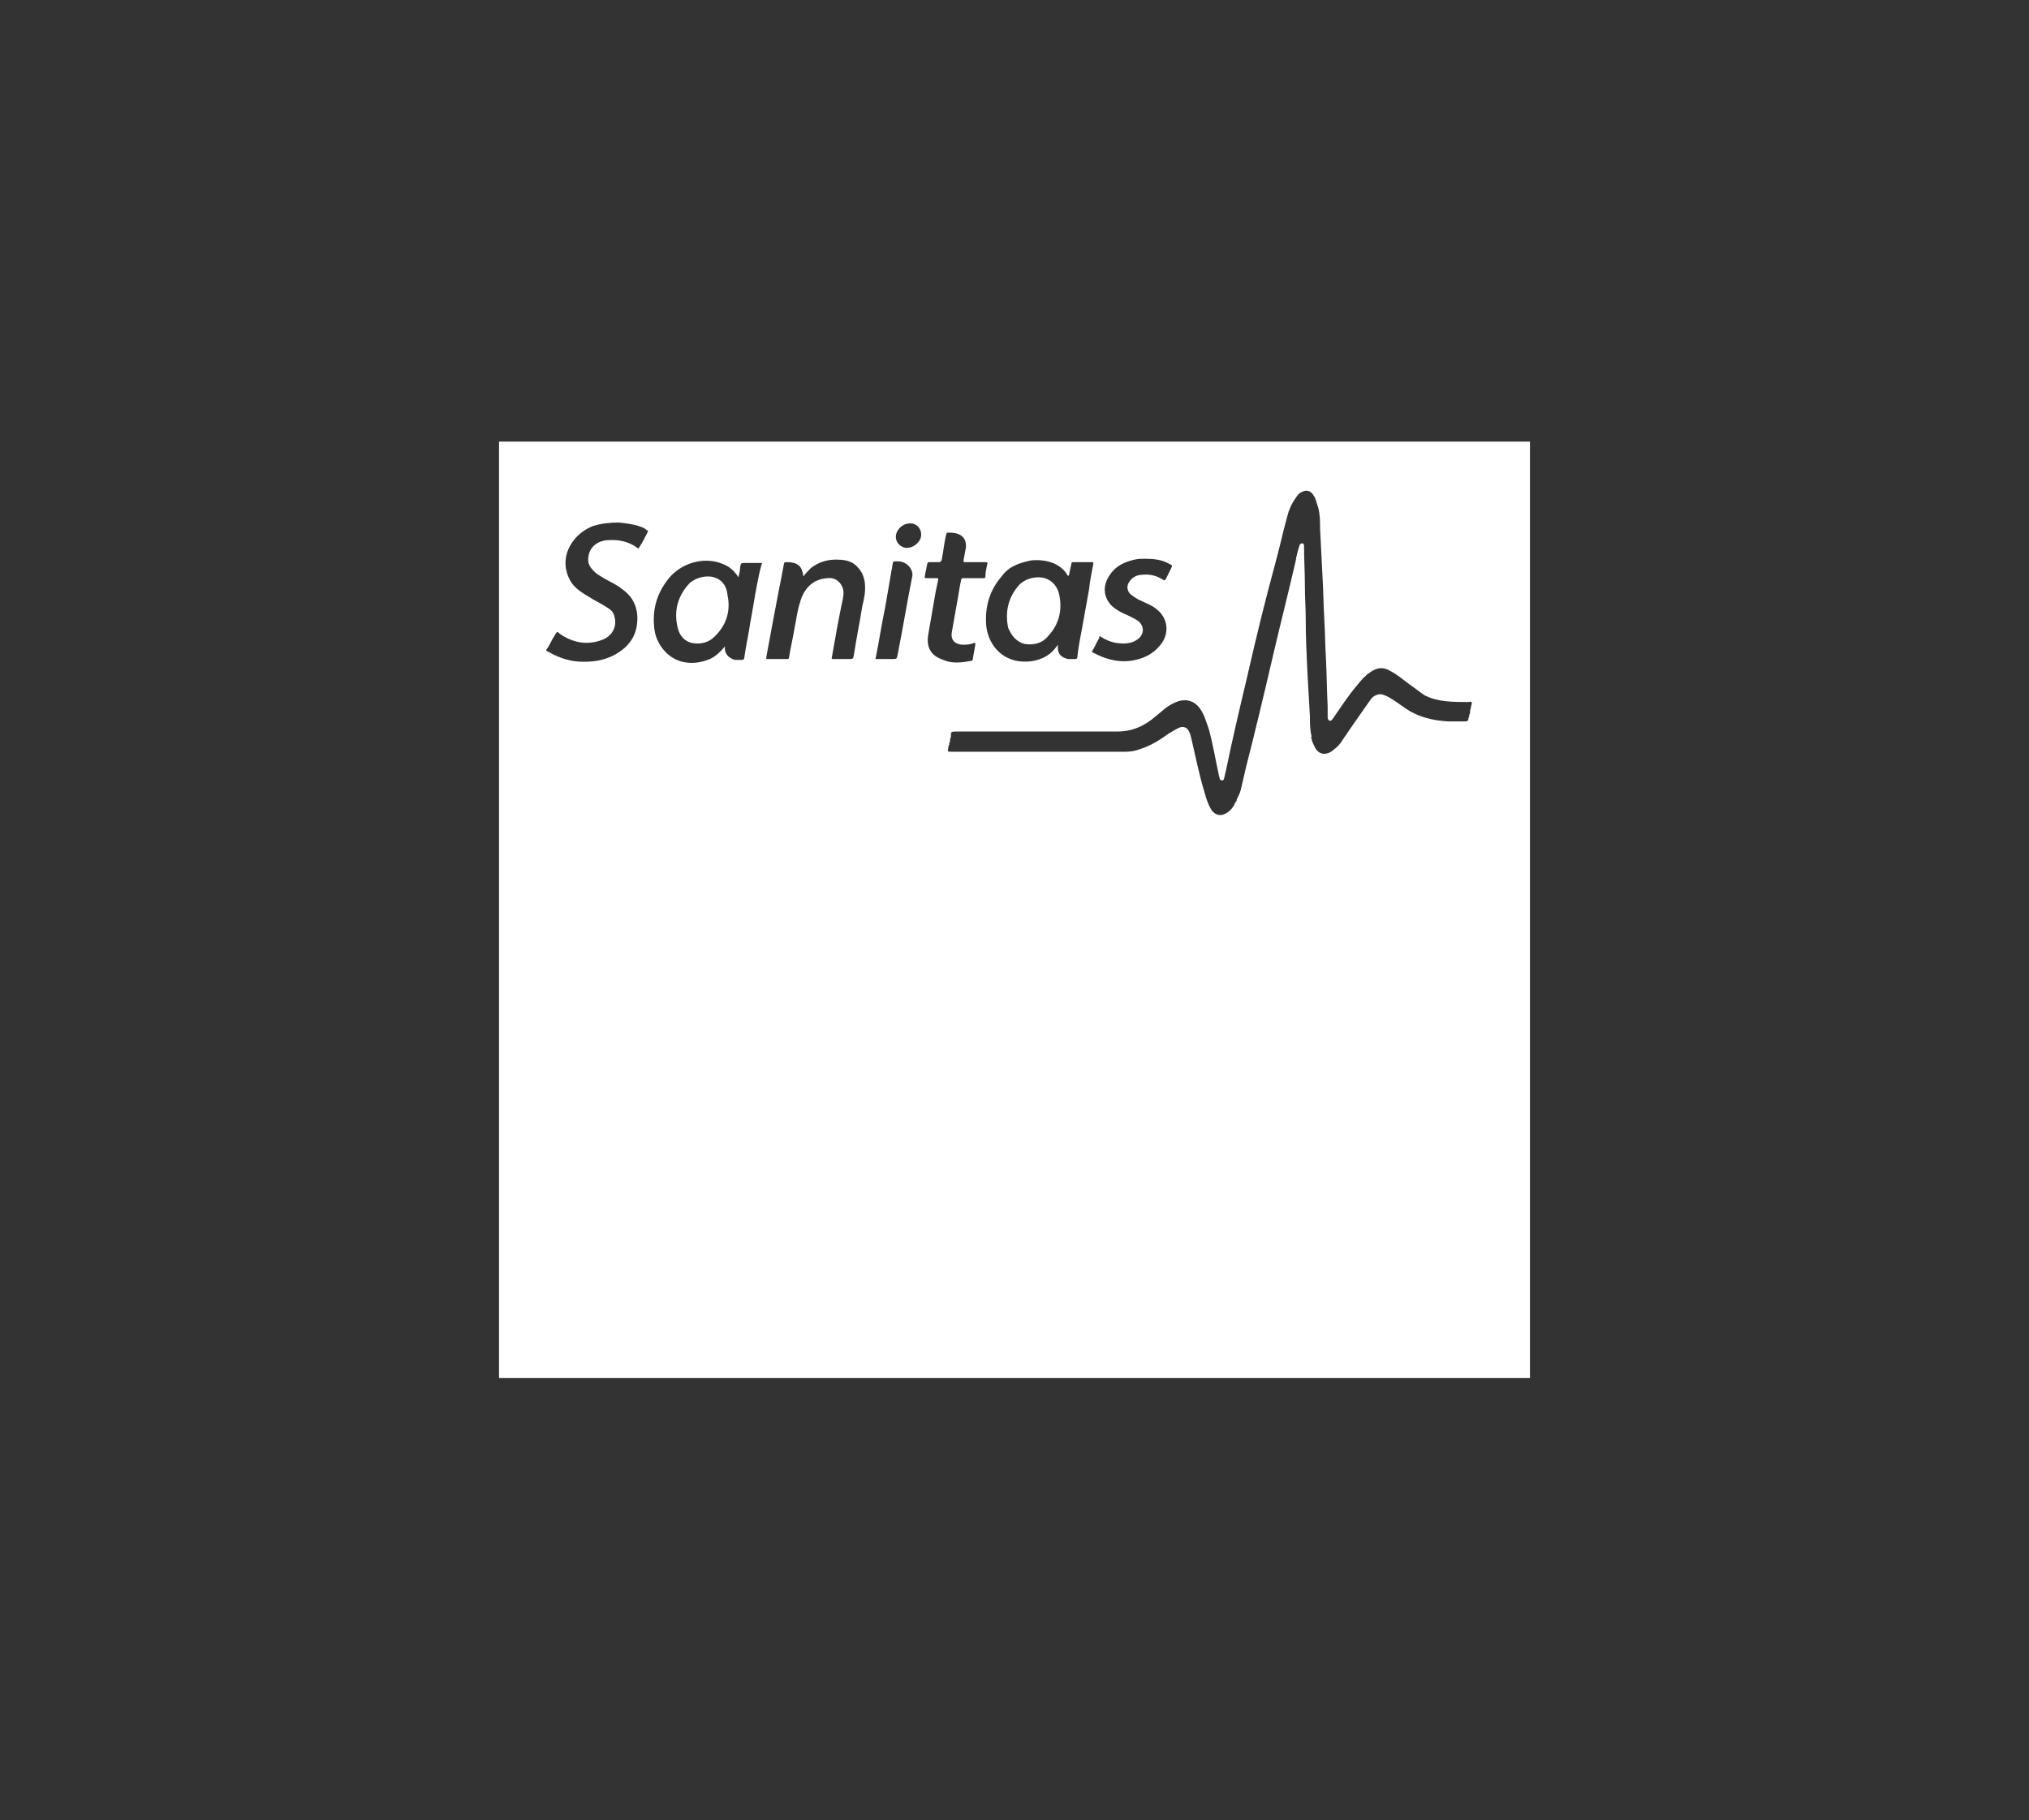 <?xml version="1.0" encoding="utf-8"?>
<!-- Generator: Adobe Illustrator 22.0.1, SVG Export Plug-In . SVG Version: 6.00 Build 0)  -->
<svg version="1.1" id="Layer_1" xmlns="http://www.w3.org/2000/svg" xmlns:xlink="http://www.w3.org/1999/xlink" x="0px" y="0px"
	 viewBox="0 0 240.7 216" style="enable-background:new 0 0 240.7 216;" xml:space="preserve">
<rect x="0" y="0" width="240.7" height="216" fill="#333333" stroke="none"/>
<style type="text/css">
	.st0{fill:#FFFFFF;}
</style>
<g>
	<path class="st0" d="M59.2,52.4v111.1h122.3V52.4H59.2z M130.5,75.5c0.6,0.4,1.3,0.7,2,0.8c0.8,0.1,1.7,0.1,2.4-0.4
		c0.9-0.6,0.9-1.7,0-2.3c-0.5-0.3-1.1-0.6-1.6-0.8c-0.6-0.3-1.1-0.6-1.5-1c-0.9-1-1-2.3-0.2-3.5c0.7-1.1,1.7-1.6,3-1.9
		c0.4-0.1,0.9-0.1,1.2-0.1c1.1,0,2,0.1,2.9,0.6c0.4,0.2,0.4,0.2,0.2,0.6s-0.4,0.8-0.6,1.2c-0.1,0.2-0.2,0.2-0.3,0.1
		c-0.8-0.5-1.6-0.7-2.5-0.6c-0.6,0-1.2,0.3-1.5,0.8c-0.4,0.5-0.3,1.1,0.1,1.5c0.4,0.3,0.8,0.6,1.3,0.8c0.6,0.3,1.2,0.5,1.7,0.9
		c1.5,1.1,1.7,3,0.5,4.4c-0.9,1.1-2.1,1.6-3.4,1.8c-1.4,0.2-2.7-0.1-4-0.7c-0.2-0.1-0.4-0.2-0.6-0.3c-0.1-0.1-0.1-0.1,0-0.2
		c0.3-0.5,0.5-1,0.8-1.5C130.4,75.5,130.4,75.5,130.5,75.5z M122.3,66.5c0.9-0.1,1.8,0,2.6,0.3c0.7,0.3,1.3,0.7,1.7,1.4
		c0,0,0,0.1,0.1,0.1c0,0,0,0,0.1,0c0.1-0.5,0.2-1,0.3-1.4c0-0.2,0.1-0.2,0.3-0.2c0.7,0,1.4,0,2.1,0c0.2,0,0.2,0,0.2,0.2
		c-0.2,1-0.4,2-0.5,3c-0.3,1.7-0.6,3.3-0.9,5c-0.2,1-0.4,2.1-0.5,3.1c0,0.1-0.1,0.2-0.2,0.2c-0.3,0-0.6,0-0.9,0
		c-0.9-0.2-1.3-0.7-1.2-1.7c-0.3,0.4-0.6,0.8-1,1.1c-0.8,0.6-1.8,0.9-2.8,0.9c-2.5,0.1-4.4-1.7-4.7-4.2c-0.2-2.3,0.4-4.3,1.9-6
		C119.7,67.2,120.9,66.8,122.3,66.5z M76.8,63.2c-0.3,0.6-0.6,1.2-1,1.8c-0.1,0.1-0.1,0.1-0.2,0c-1.1-0.8-2.3-1-3.6-0.9
		c-1.2,0.1-2.1,0.9-2.2,2c-0.1,0.6,0.1,1.1,0.5,1.5c0.4,0.5,1,0.8,1.5,1.1c0.7,0.4,1.4,0.7,2,1.2c1.3,0.9,1.9,2.2,1.8,3.8
		c-0.1,1.8-1,3-2.5,3.9c-1.4,0.8-2.9,1-4.5,0.9c-1.4-0.1-2.6-0.6-3.8-1.3v-0.1c0.4-0.5,0.6-1.1,1-1.7c0.3-0.5,0.3-0.5,0.6-0.2
		c1.6,1.1,3.3,1.4,5.1,0.7c1.2-0.5,1.7-1.6,1.4-2.7c-0.1-0.6-0.5-0.9-1-1.2c-0.6-0.4-1.3-0.7-1.9-1.1c-0.7-0.4-1.5-0.9-2-1.5
		s-0.8-1.4-0.9-2.2c-0.2-2.2,1.4-4.1,3.3-4.8c1-0.3,2-0.4,3-0.4c0.9,0.1,1.8,0.2,2.6,0.5c0.3,0.1,0.5,0.2,0.7,0.4
		C76.9,62.9,76.9,63,76.8,63.2z M89.8,69.4c-0.3,1.5-0.5,3-0.8,4.5c-0.2,1.4-0.5,2.7-0.7,4.1c0,0.2-0.1,0.3-0.3,0.3
		c-0.3,0-0.5,0-0.8,0c-0.8-0.2-1.3-0.8-1.2-1.6c-0.5,0.6-1.1,1.2-1.8,1.5c-1.9,0.8-4,0.6-5.4-1c-0.7-0.8-1.1-1.7-1.2-2.8
		c-0.2-2.1,0.3-3.9,1.6-5.6c1.5-2,4.3-2.8,6.5-1.9c0.8,0.3,1.4,0.8,1.9,1.6c0.1-0.4,0.2-0.8,0.2-1.2c0.1-0.5,0.1-0.5,0.6-0.5
		c0.7,0,1.3,0,2,0C90.1,67.8,90,68.4,89.8,69.4z M102.3,71.9c-0.3,1.9-0.7,3.8-1,5.8c-0.1,0.5-0.1,0.5-0.6,0.5c-0.6,0-1.2,0-1.8,0
		c-0.2,0-0.3,0-0.2-0.3c0.4-2.3,0.8-4.6,1.3-6.9c0.1-0.5,0.1-1-0.1-1.4c-0.3-0.7-1-1.1-1.7-1c-1.9,0.1-2.9,1.4-3.3,2.9
		c-0.3,0.9-0.4,1.8-0.6,2.8c-0.2,1.2-0.5,2.5-0.7,3.7c0,0.2-0.1,0.2-0.3,0.2c-0.7,0-1.5,0-2.2,0c-0.2,0-0.2,0-0.2-0.2
		c0.5-2.7,1-5.4,1.5-8c0.2-1,0.4-2,0.6-3.1c0-0.1,0.1-0.2,0.2-0.2c0.3,0,0.6,0,1,0.1c0.7,0.2,1,0.7,1.1,1.6c0.3-0.4,0.6-0.7,0.9-1
		c0.9-0.7,1.9-1,3-1c0.8,0,1.5,0.1,2.1,0.5c0.8,0.6,1.2,1.4,1.3,2.3C102.7,70.2,102.5,71.1,102.3,71.9z M108.2,68.5
		c-0.6,3-1.1,6.1-1.7,9.1c-0.1,0.6-0.1,0.6-0.7,0.6c-0.2,0-0.5,0-0.7,0c-0.4,0-0.8,0-1.1,0c-0.1,0-0.2,0-0.1-0.2
		c0.4-2,0.7-4,1.1-5.9c0.3-1.7,0.6-3.5,0.9-5.2c0-0.2,0.1-0.3,0.3-0.3c0.3,0,0.6,0,0.9,0.1C107.9,67,108.4,67.8,108.2,68.5z
		 M109.2,63.9c-0.3,0.7-1.1,1.2-1.8,1.1c-1-0.2-1.5-1.3-0.8-2.2c0.3-0.4,0.8-0.7,1.4-0.7C108.9,62.1,109.5,63,109.2,63.9z
		 M110.1,75.4c0.3-1.7,0.6-3.5,0.9-5.2c0.1-0.5,0.2-0.9,0.3-1.4c0-0.1,0-0.2-0.1-0.2c-0.4,0-0.8,0-1.3,0c-0.2,0-0.2,0-0.2-0.2
		c0.1-0.5,0.2-1,0.3-1.5c0-0.1,0.1-0.2,0.2-0.2c0.4,0,0.8,0,1.2,0c0.2,0,0.2-0.1,0.3-0.2c0.2-1,0.3-2,0.5-2.9
		c0.1-0.4,0.1-0.4,0.4-0.4c0.6,0,1.2,0.1,1.6,0.5c0.3,0.3,0.4,0.7,0.4,1.2c-0.1,0.5-0.2,1.1-0.3,1.6c0,0.2,0,0.2,0.2,0.2
		c0.8,0,1.6,0,2.4,0c0.2,0,0.3,0.1,0.2,0.3c-0.1,0.5-0.2,0.9-0.2,1.4c0,0.2-0.1,0.2-0.3,0.2c-0.4,0-0.8,0-1.2,0c-0.4,0-0.8,0-1.1,0
		c-0.2,0-0.3,0.1-0.3,0.3c-0.2,0.9-0.3,1.8-0.5,2.8c-0.2,1.1-0.4,2.3-0.6,3.4c-0.1,0.8,0.3,1.3,1.2,1.4c0.5,0,1,0,1.4-0.2
		c0.2-0.1,0.2,0,0.2,0.2c-0.1,0.6-0.2,1.1-0.3,1.7c0,0.1,0,0.2-0.1,0.2c-1.1,0.2-2.3,0.4-3.4-0.1C110.4,77.8,109.9,76.8,110.1,75.4z
		 M174.5,83.9c0,0.2-0.1,0.3-0.1,0.5c0,0.1,0,0.3-0.1,0.4c0,0.1,0,0.3-0.1,0.4c0,0.3-0.1,0.4-0.4,0.4c-0.7,0-1.3,0-2,0
		c-1.8-0.1-3.5-0.5-5-1.5c-0.7-0.5-1.4-1-2.1-1.4c-0.4-0.2-0.8-0.4-1.2-0.3s-0.7,0.3-0.9,0.6c-0.7,1-1.4,2-2.1,3l-1.5,2.2
		c-0.3,0.4-0.7,0.7-1.1,1c-0.9,0.5-1.6,0.2-2-0.7c-0.1-0.3-0.3-0.5-0.3-0.9c-0.1,0-0.1-0.1,0-0.2c-0.2-0.8-0.2-1.5-0.2-2.3
		c-0.1-1.8-0.2-3.5-0.3-5.3c-0.1-2.1-0.2-4.2-0.2-6.3c0-1.3-0.1-2.6-0.1-4c0-1.6-0.1-3.1-0.1-4.7v-0.1c-0.1-0.3-0.2-0.3-0.5-0.1
		c-0.2,0.6-0.4,1.3-0.5,2c-0.9,3.9-1.9,7.8-2.8,11.7c-1,4.3-2,8.5-3.1,12.8c-0.2,0.9-0.4,1.7-0.6,2.6c-0.1,0.4-0.3,0.8-0.5,1.2
		c0,0,0,0,0,0.1c0,0,0,0.1-0.1,0.1c0,0.1,0,0.1-0.1,0.2c-0.2,0.6-0.9,1.3-1.6,1.4c-0.1,0-0.2,0-0.3,0c-0.5-0.1-0.8-0.4-1-0.8
		c-0.4-0.7-0.6-1.5-0.8-2.2c-0.6-2-1-4.1-1.5-6.2c-0.1-0.3-0.1-0.5-0.3-0.8c-0.2-0.4-0.6-0.5-1-0.4c-0.5,0.2-0.9,0.5-1.3,0.7
		c-1.1,0.8-2.2,1.5-3.5,1.9c-0.5,0.2-1.1,0.3-1.7,0.3c-6.9,0-13.7,0-20.6,0c-0.5,0-0.5,0-0.4-0.5c0-0.1,0-0.2,0.1-0.3
		c0-0.1,0-0.3,0.1-0.4c0-0.2,0-0.4,0.1-0.5c0-0.7,0-0.7,0.7-0.7c6.4,0,12.8,0,19.1,0c1.5,0,2.8-0.5,4-1.4c0.6-0.5,1.1-0.9,1.7-1.4
		c0.4-0.3,0.9-0.6,1.5-0.8c1-0.3,1.9,0,2.5,0.8s0.8,1.7,1.1,2.5c0.5,1.8,0.8,3.7,1.2,5.5c0,0.1,0.1,0.3,0.1,0.4s0.1,0.2,0.3,0.2
		c0.1,0,0.2-0.1,0.2-0.2c0.1-0.3,0.1-0.5,0.2-0.8c0.8-3.9,1.7-7.7,2.6-11.5c1-4.4,2.1-8.9,3.3-13.3c0.5-1.8,0.9-3.7,1.4-5.5
		c0.2-0.8,0.5-1.5,1-2.2c0.2-0.3,0.4-0.6,0.7-0.7c0.5-0.3,1-0.2,1.3,0.2c0.4,0.5,0.5,1.1,0.7,1.7c0.2,0.8,0.2,1.6,0.2,2.4
		c0.1,2,0.2,4,0.3,5.9c0.1,1.6,0.1,3.2,0.2,4.8c0.1,1.6,0.1,3.2,0.2,4.8c0.1,1.9,0.1,3.7,0.2,5.6c0,0.4,0,0.8,0,1.2
		c0,0.2,0,0.4,0.2,0.5s0.3-0.1,0.4-0.2c0.9-1.3,1.8-2.7,2.9-4c0.4-0.5,0.9-1.1,1.5-1.5c0.8-0.6,1.6-0.7,2.4-0.2
		c0.8,0.4,1.5,1,2.3,1.6c0.6,0.4,1.2,0.9,1.8,1.3c0.8,0.4,1.6,0.6,2.5,0.7s1.8,0.1,2.7,0.1c0.4-0.1,0.4,0,0.4,0.2
		C174.6,83.5,174.5,83.8,174.5,83.9z"/>
	<path class="st0" d="M84,68.4c-0.9,0-1.6,0.3-2.2,0.8c-1.4,1.5-1.9,3.3-1.4,5.3c0.2,0.9,0.8,1.6,1.7,1.8c1.1,0.2,2.1-0.1,2.8-0.9
		c1.3-1.3,1.8-3,1.4-4.8C86.2,69.2,85.2,68.4,84,68.4z"/>
	<path class="st0" d="M121.5,76.4c1.2,0.2,2.2-0.1,2.9-1c1.2-1.3,1.6-2.9,1.3-4.6c-0.2-1.4-1.2-2.3-2.5-2.3c-0.9,0-1.6,0.3-2.2,0.8
		c-1.4,1.5-1.8,3.3-1.4,5.2C120,75.4,120.5,76.1,121.5,76.4z"/>
</g>
</svg>
